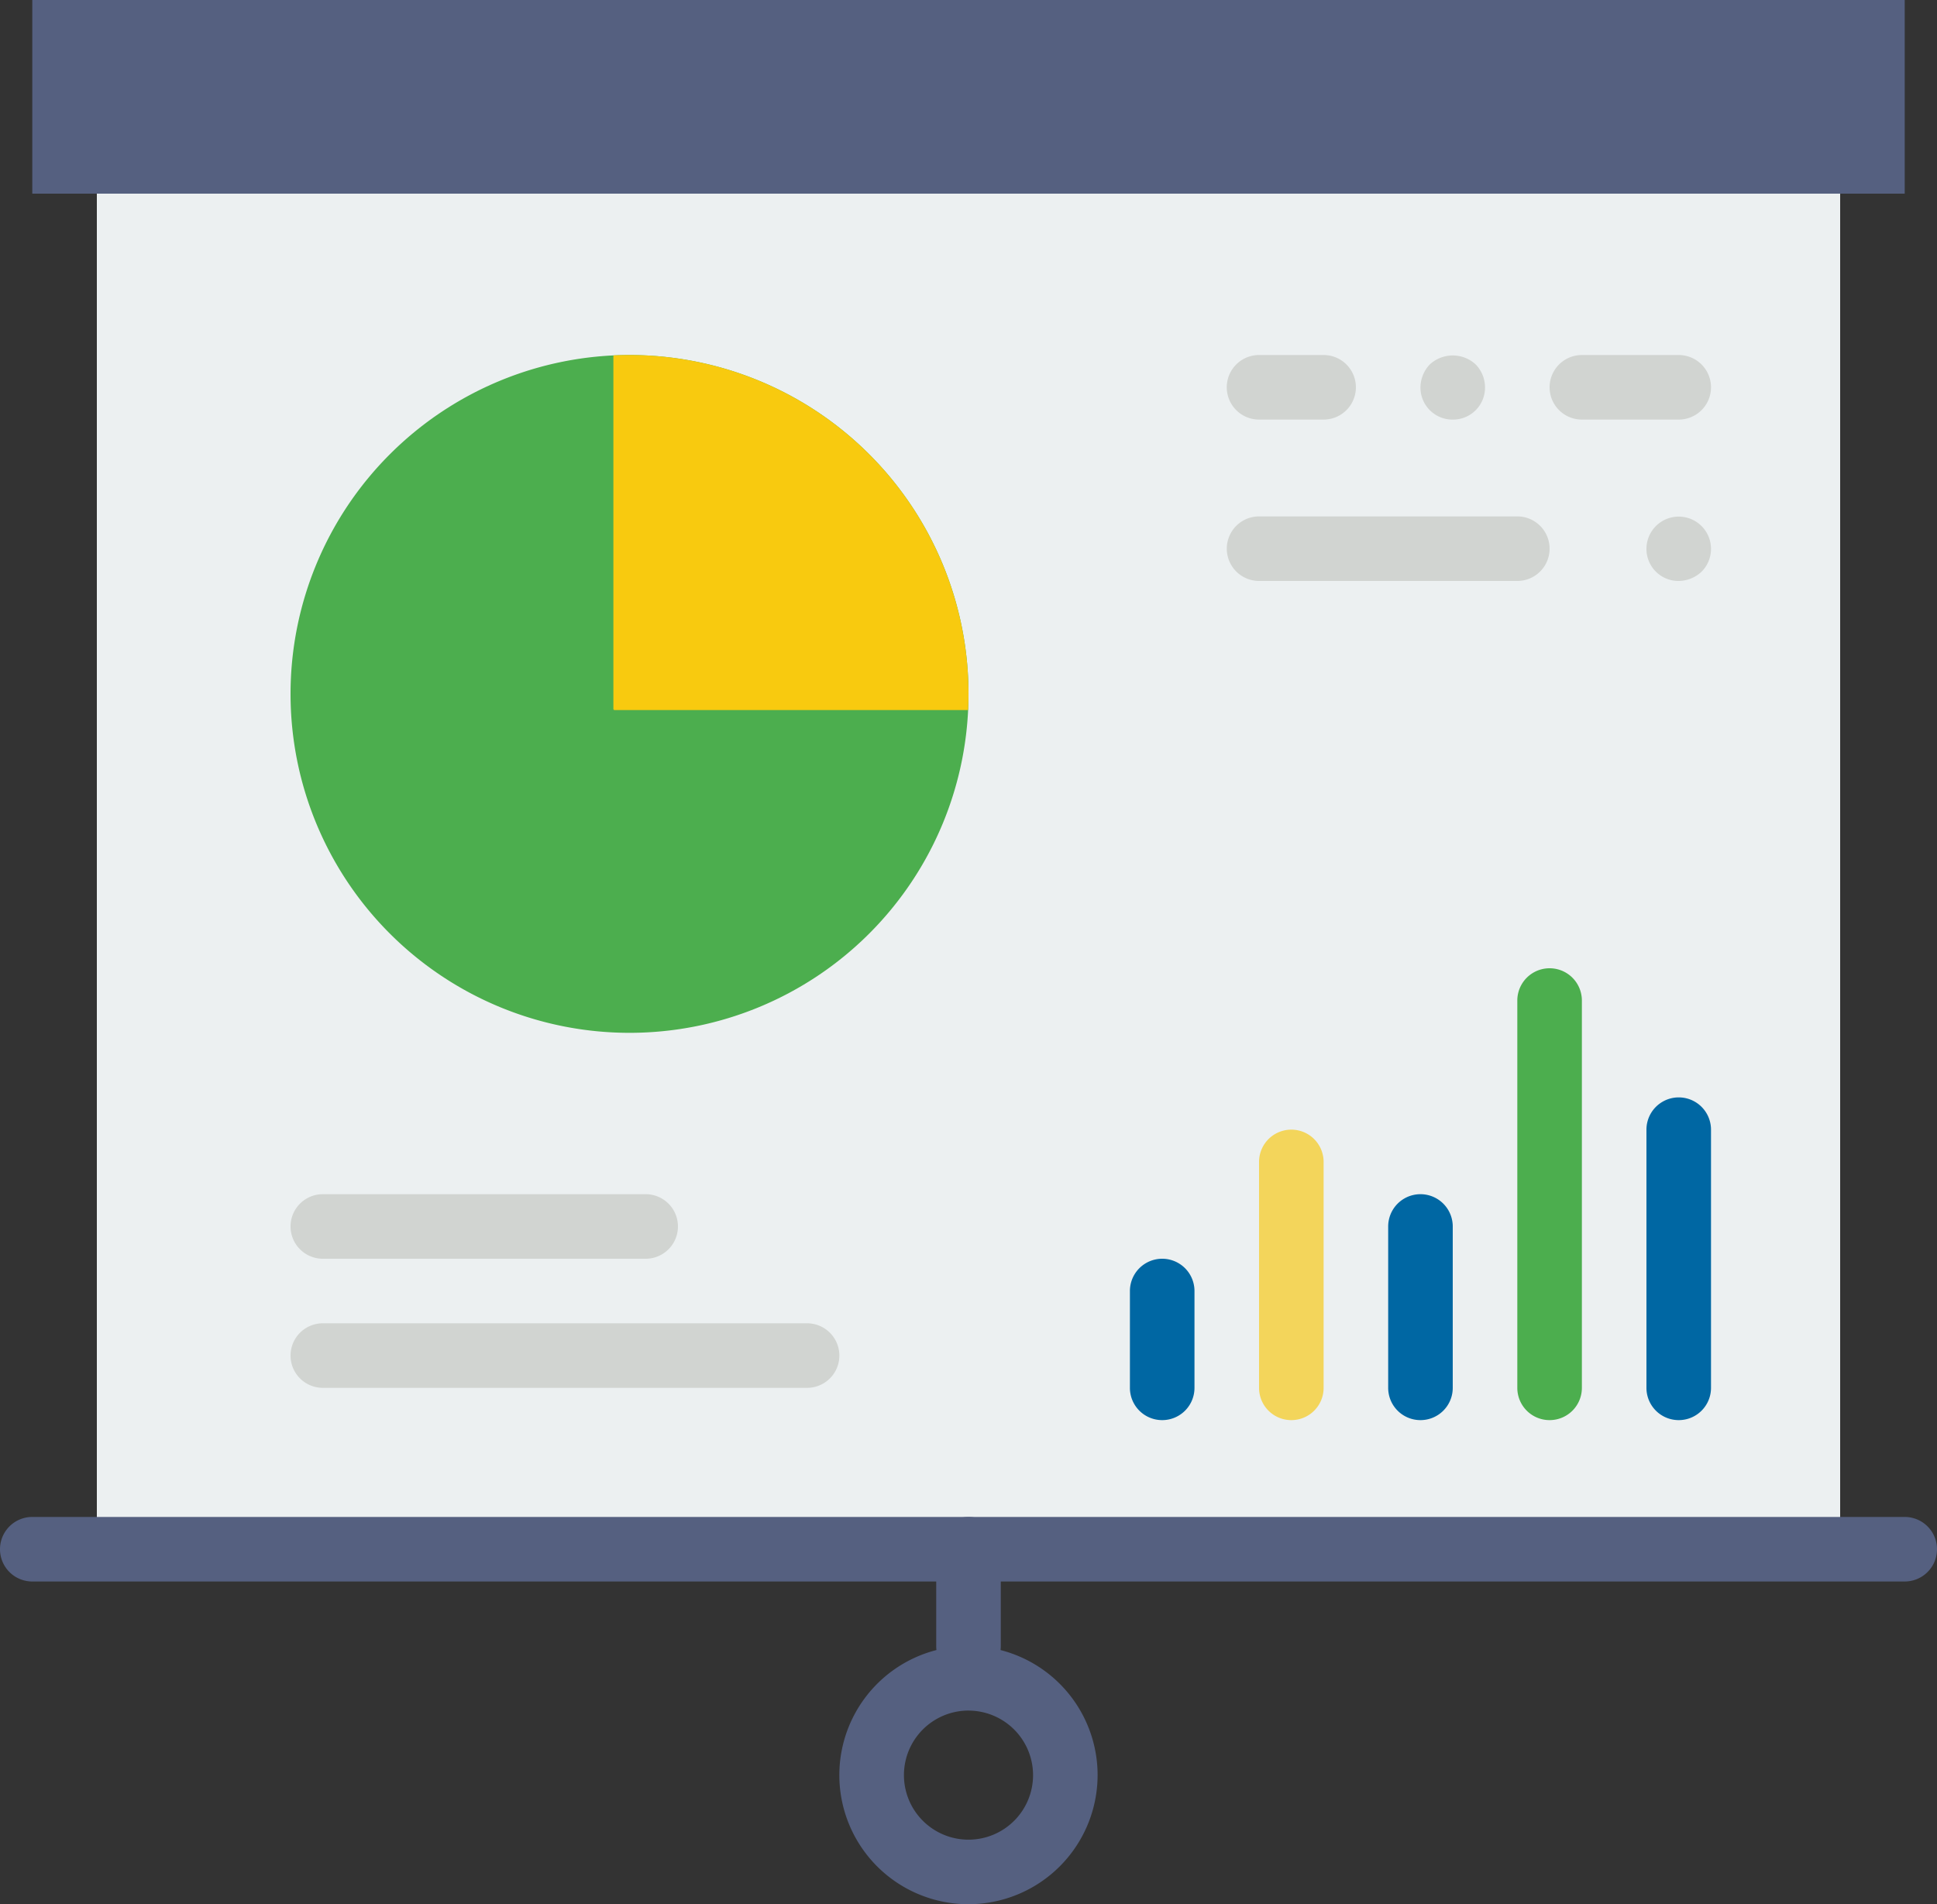 <svg xmlns="http://www.w3.org/2000/svg" viewBox="-6530.141 128.956 254.282 250.044">
  <rect x="-6530.141" y="128.956" width="254.282" height="250.044" fill="#333333" stroke="none"/>
  <defs>
    <style>
      .cls-1 {
        fill: #556080;
      }

      .cls-2 {
        fill: #ecf0f1;
      }

      .cls-3 {
        fill: #0067a3;
      }

      .cls-4 {
        fill: #f3d55b;
      }

      .cls-5 {
        fill: #4cae4e;
      }

      .cls-6 {
        fill: #d1d4d1;
      }

      .cls-7 {
        fill: #f8ca0f;
      }
    </style>
  </defs>
  <g id="presentation" transform="translate(-6530.141 128.456)">
    <rect id="Rectangle_105" data-name="Rectangle 105" class="cls-1" width="245.806" height="25.428" transform="translate(4.238 0.5)"/>
    <rect id="Rectangle_106" data-name="Rectangle 106" class="cls-2" width="228.854" height="177.997" transform="translate(12.714 25.928)"/>
    <path id="Path_87" data-name="Path 87" class="cls-3" d="M39.238,60.69A4.234,4.234,0,0,1,35,56.452V43.738a4.238,4.238,0,0,1,8.476,0V56.452A4.234,4.234,0,0,1,39.238,60.69Z" transform="translate(113.331 126.283)"/>
    <path id="Path_88" data-name="Path 88" class="cls-4" d="M43.238,73.642A4.234,4.234,0,0,1,39,69.4V39.738a4.238,4.238,0,0,1,8.476,0V69.4A4.234,4.234,0,0,1,43.238,73.642Z" transform="translate(126.283 113.331)"/>
    <path id="Path_89" data-name="Path 89" class="cls-3" d="M47.238,67.166A4.234,4.234,0,0,1,43,62.928V41.738a4.238,4.238,0,0,1,8.476,0v21.19A4.234,4.234,0,0,1,47.238,67.166Z" transform="translate(139.235 119.807)"/>
    <path id="Path_90" data-name="Path 90" class="cls-5" d="M51.238,89.832A4.234,4.234,0,0,1,47,85.594V34.738a4.238,4.238,0,0,1,8.476,0V85.594A4.234,4.234,0,0,1,51.238,89.832Z" transform="translate(152.187 97.141)"/>
    <path id="Path_91" data-name="Path 91" class="cls-3" d="M55.238,76.88A4.234,4.234,0,0,1,51,72.642v-33.9a4.238,4.238,0,0,1,8.476,0v33.9A4.234,4.234,0,0,1,55.238,76.88Z" transform="translate(165.139 110.093)"/>
    <path id="Path_92" data-name="Path 92" class="cls-6" d="M55.618,45.976H13.238a4.238,4.238,0,1,1,0-8.476h42.38a4.238,4.238,0,1,1,0,8.476Z" transform="translate(29.142 119.807)"/>
    <path id="Path_93" data-name="Path 93" class="cls-6" d="M76.808,49.976H13.238a4.238,4.238,0,1,1,0-8.476h63.57a4.238,4.238,0,1,1,0,8.476Z" transform="translate(29.142 132.759)"/>
    <path id="Path_103" data-name="Path 103" class="cls-5" d="M44.5,0A44.5,44.5,0,1,1,0,44.5,44.5,44.5,0,0,1,44.5,0Z" transform="translate(38.142 47.118)"/>
    <path id="Path_94" data-name="Path 94" class="cls-7" d="M19.059,11.547,19,11.606V57.961a.156.156,0,0,0,.157.157H65.512l.059-.059A44.5,44.5,0,0,0,19.059,11.547Z" transform="translate(61.523 35.618)"/>
    <path id="Path_95" data-name="Path 95" class="cls-6" d="M76.142,24.976h-33.9a4.238,4.238,0,0,1,0-8.476h33.9a4.238,4.238,0,1,1,0,8.476Z" transform="translate(123.045 51.808)"/>
    <path id="Path_96" data-name="Path 96" class="cls-6" d="M55.238,24.936A4.2,4.2,0,0,1,51,20.7a4.238,4.238,0,1,1,7.247,3.009A4.456,4.456,0,0,1,55.238,24.936Z" transform="translate(165.139 51.849)"/>
    <path id="Path_97" data-name="Path 97" class="cls-6" d="M64.952,19.976H52.238a4.238,4.238,0,1,1,0-8.476H64.952a4.238,4.238,0,1,1,0,8.476Z" transform="translate(155.425 35.618)"/>
    <path id="Path_98" data-name="Path 98" class="cls-6" d="M50.714,19.976H42.238a4.238,4.238,0,0,1,0-8.476h8.476a4.238,4.238,0,0,1,0,8.476Z" transform="translate(123.045 35.618)"/>
    <path id="Path_99" data-name="Path 99" class="cls-6" d="M48.238,19.936A4.2,4.2,0,0,1,44,15.7a4.429,4.429,0,0,1,1.229-3.009,4.437,4.437,0,0,1,6.018,0A4.361,4.361,0,0,1,52.476,15.7a4.2,4.2,0,0,1-4.238,4.238Z" transform="translate(142.473 35.659)"/>
    <path id="Path_100" data-name="Path 100" class="cls-1" d="M250.044,55.976H4.238a4.238,4.238,0,1,1,0-8.476H250.044a4.238,4.238,0,1,1,0,8.476Z" transform="translate(0 152.187)"/>
    <path id="Path_101" data-name="Path 101" class="cls-1" d="M33.238,68.69A4.234,4.234,0,0,1,29,64.452V51.738a4.238,4.238,0,1,1,8.476,0V64.452A4.234,4.234,0,0,1,33.238,68.69Z" transform="translate(93.903 152.187)"/>
    <path id="Path_102" data-name="Path 102" class="cls-1" d="M42.952,85.4A16.952,16.952,0,1,1,59.9,68.452,16.969,16.969,0,0,1,42.952,85.4Zm0-25.428a8.476,8.476,0,1,0,8.476,8.476A8.485,8.485,0,0,0,42.952,59.976Z" transform="translate(84.189 165.139)"/>
  </g>
</svg>
